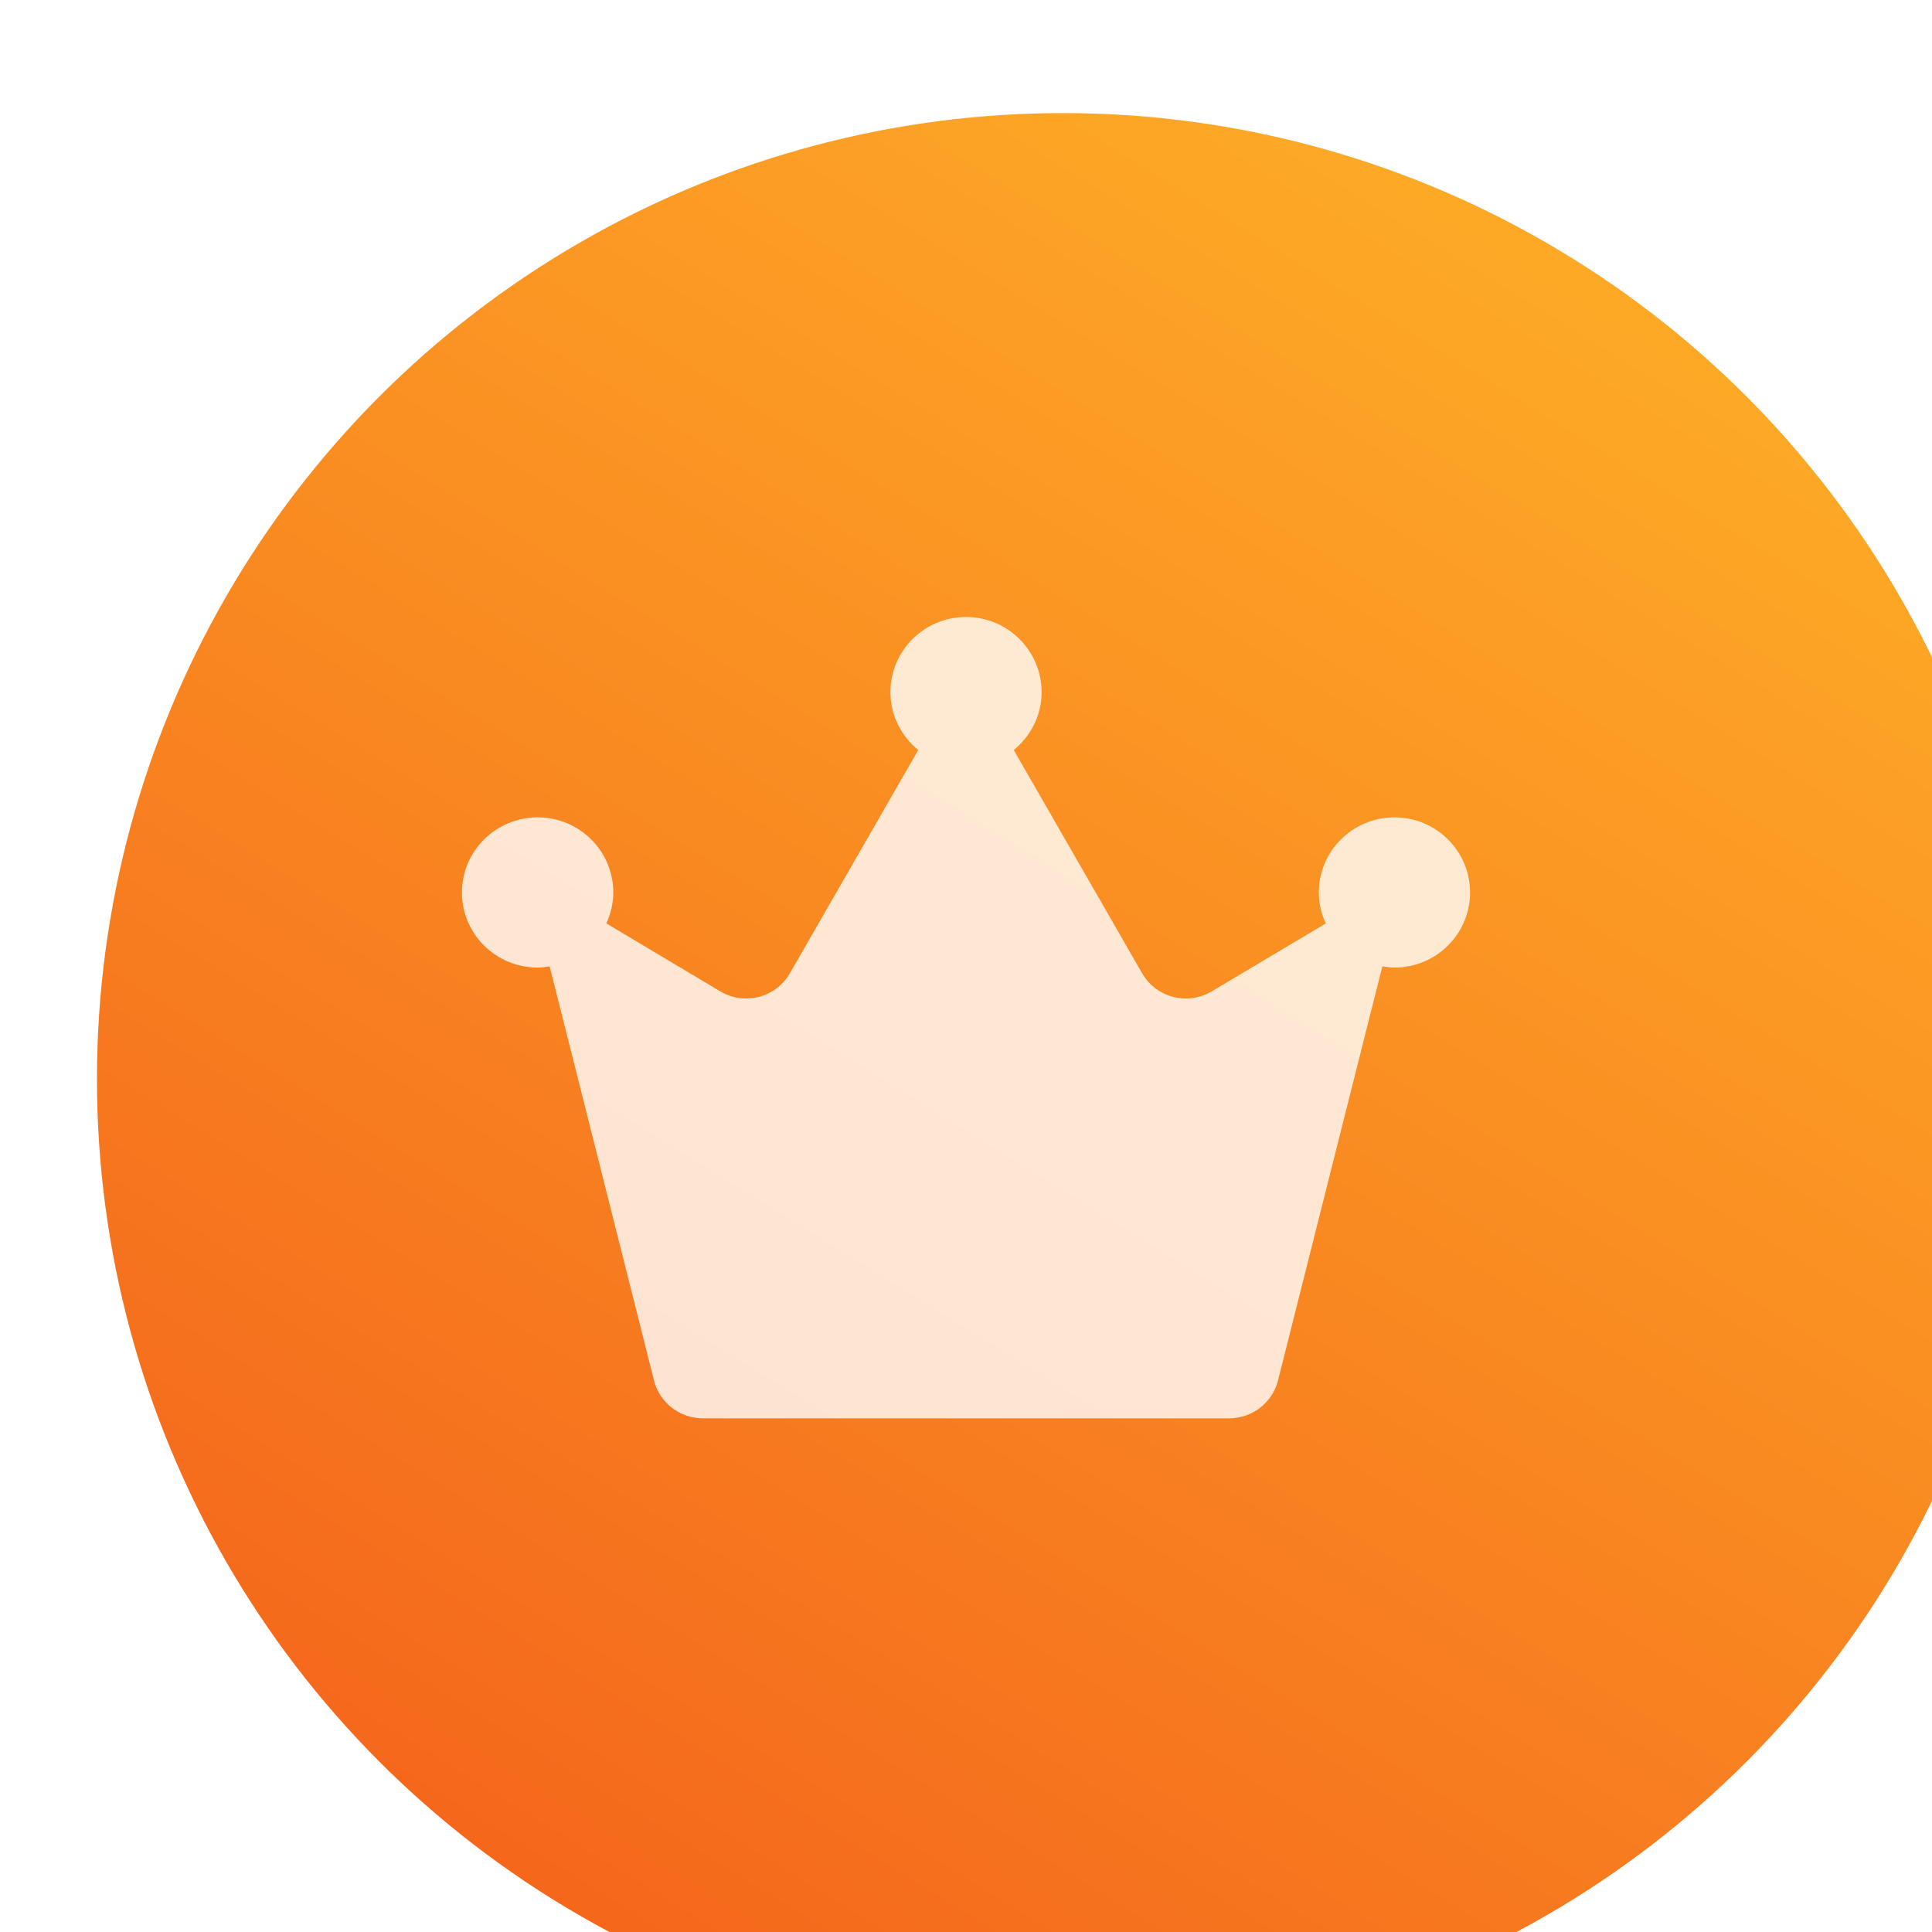 <svg width="32" height="32" viewBox="0 0 32 32" fill="none" xmlns="http://www.w3.org/2000/svg">
<g filter="url(#filter0_i)">
<circle cx="16" cy="16" r="16" fill="url(#paint0_linear)"/>
</g>
<g filter="url(#filter1_bd)">
<path d="M23.097 12.468C22.405 12.468 21.844 13.025 21.844 13.712C21.844 13.896 21.886 14.067 21.959 14.225L20.07 15.35C19.668 15.589 19.149 15.454 18.917 15.05L16.791 11.353C17.07 11.125 17.252 10.783 17.252 10.394C17.252 9.707 16.691 9.149 16 9.149C15.309 9.149 14.748 9.707 14.748 10.394C14.748 10.783 14.93 11.125 15.209 11.353L13.083 15.05C12.851 15.454 12.329 15.589 11.93 15.35L10.043 14.225C10.114 14.07 10.158 13.896 10.158 13.712C10.158 13.025 9.597 12.468 8.906 12.468C8.214 12.468 7.651 13.025 7.651 13.712C7.651 14.399 8.212 14.956 8.903 14.956C8.971 14.956 9.039 14.946 9.104 14.936L10.832 21.794C10.925 22.164 11.259 22.422 11.642 22.422H20.358C20.741 22.422 21.075 22.164 21.168 21.794L22.896 14.936C22.961 14.946 23.029 14.956 23.097 14.956C23.788 14.956 24.349 14.399 24.349 13.712C24.349 13.025 23.788 12.468 23.097 12.468Z" fill="white" fill-opacity="0.8"/>
</g>
<defs>
<filter id="filter0_i" x="0" y="0" width="33.606" height="33.606" filterUnits="userSpaceOnUse" color-interpolation-filters="sRGB">
<feFlood flood-opacity="0" result="BackgroundImageFix"/>
<feBlend mode="normal" in="SourceGraphic" in2="BackgroundImageFix" result="shape"/>
<feColorMatrix in="SourceAlpha" type="matrix" values="0 0 0 0 0 0 0 0 0 0 0 0 0 0 0 0 0 0 127 0" result="hardAlpha"/>
<feOffset dx="1.606" dy="1.873"/>
<feGaussianBlur stdDeviation="0.803"/>
<feComposite in2="hardAlpha" operator="arithmetic" k2="-1" k3="1"/>
<feColorMatrix type="matrix" values="0 0 0 0 1 0 0 0 0 1 0 0 0 0 1 0 0 0 0.16 0"/>
<feBlend mode="normal" in2="shape" result="effect1_innerShadow"/>
</filter>
<filter id="filter1_bd" x="5.777" y="7.811" width="20.445" height="17.555" filterUnits="userSpaceOnUse" color-interpolation-filters="sRGB">
<feFlood flood-opacity="0" result="BackgroundImageFix"/>
<feGaussianBlur in="BackgroundImage" stdDeviation="0.669"/>
<feComposite in2="SourceAlpha" operator="in" result="effect1_backgroundBlur"/>
<feColorMatrix in="SourceAlpha" type="matrix" values="0 0 0 0 0 0 0 0 0 0 0 0 0 0 0 0 0 0 127 0"/>
<feOffset dy="1.07"/>
<feGaussianBlur stdDeviation="0.937"/>
<feColorMatrix type="matrix" values="0 0 0 0 0 0 0 0 0 0 0 0 0 0 0 0 0 0 0.15 0"/>
<feBlend mode="normal" in2="effect1_backgroundBlur" result="effect2_dropShadow"/>
<feBlend mode="normal" in="SourceGraphic" in2="effect2_dropShadow" result="shape"/>
</filter>
<linearGradient id="paint0_linear" x1="32" y1="2.13358e-06" x2="8.827" y2="37.46" gradientUnits="userSpaceOnUse">
<stop stop-color="#FFB628"/>
<stop offset="1" stop-color="#F35B1A"/>
</linearGradient>
</defs>
</svg>
